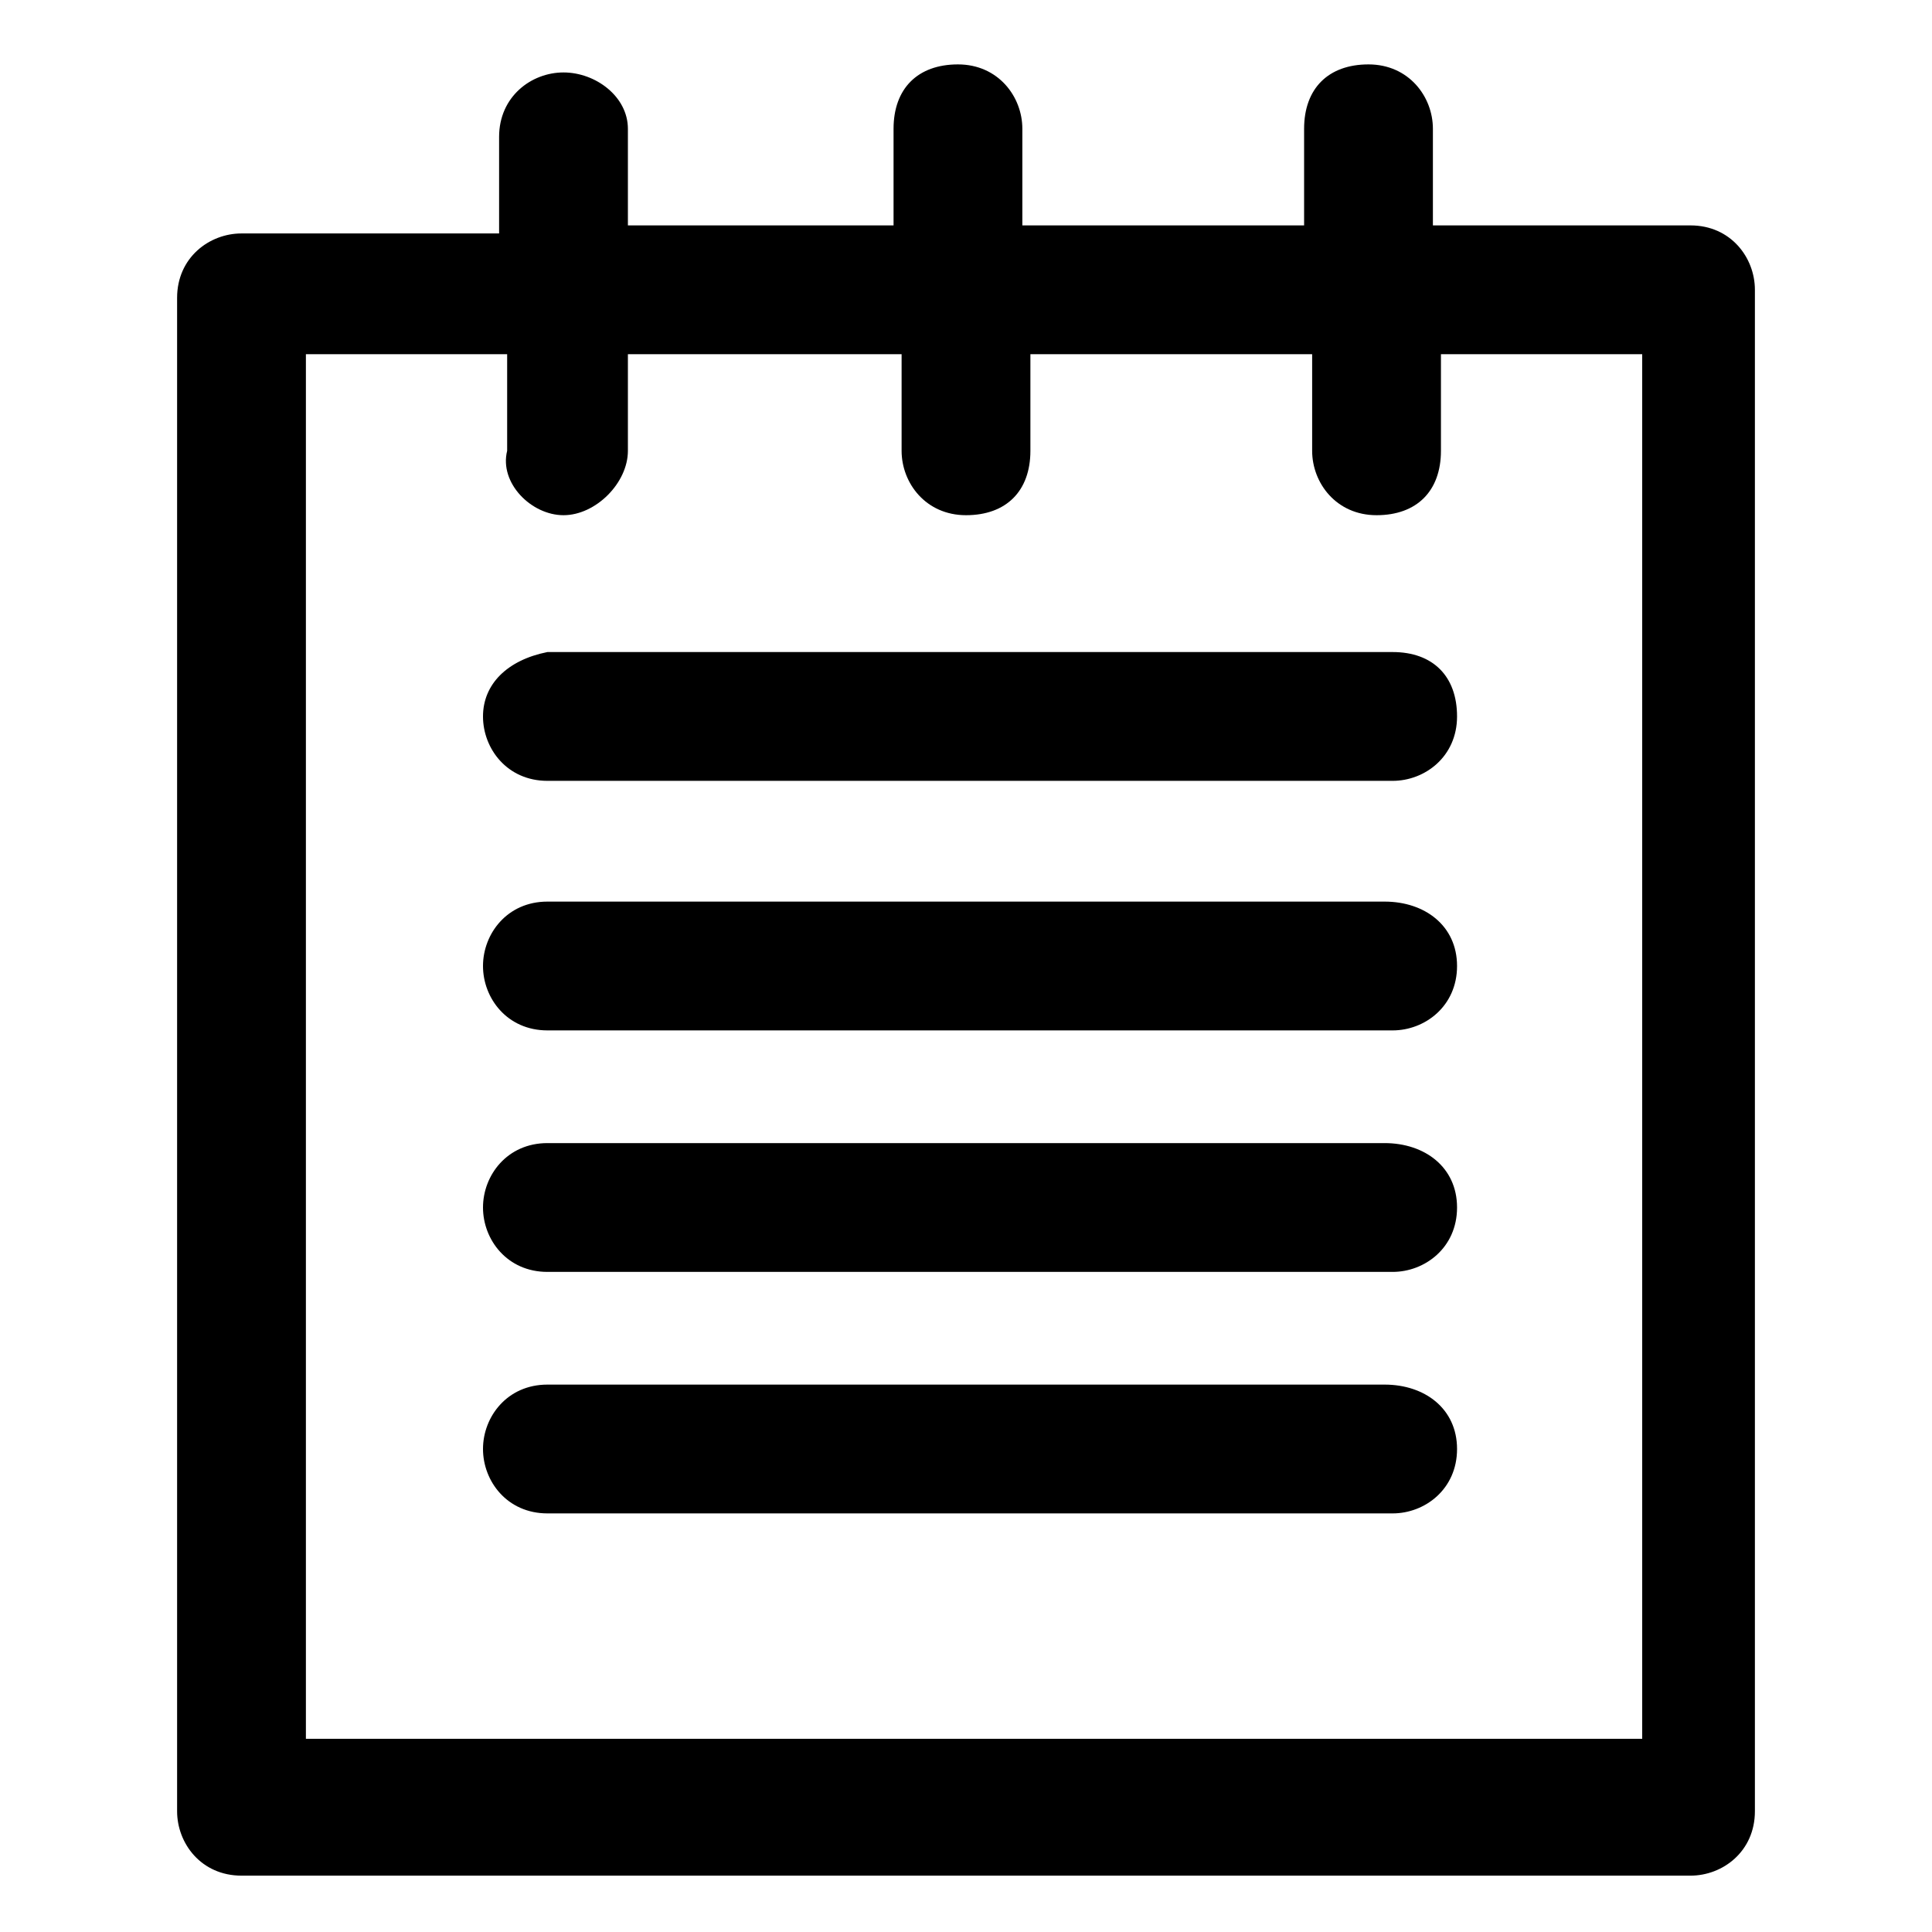 <?xml version="1.0" encoding="UTF-8"?><!DOCTYPE svg PUBLIC "-//W3C//DTD SVG 1.1//EN" "http://www.w3.org/Graphics/SVG/1.1/DTD/svg11.dtd">
<svg xmlns="http://www.w3.org/2000/svg" xmlns:xlink="http://www.w3.org/1999/xlink" version="1.1" width="24" height="24" viewBox="0 0 24 24">
<path d="M7,0.9c-0.4,0-0.8,0.3-0.8,0.8v1.2H3c-0.4,0-0.8,0.3-0.8,0.8v18.8c0,0.4,0.3,0.8,0.8,0.8h18c0.4,0,0.8-0.3,0.8-0.8V3.6
	c0-0.4-0.3-0.8-0.8-0.8h-3.2V1.6c0-0.4-0.3-0.8-0.8-0.8s-0.8,0.3-0.8,0.8v1.2h-3.5V1.6c0-0.4-0.3-0.8-0.8-0.8s-0.8,0.3-0.8,0.8v1.2
	H7.8V1.6C7.8,1.2,7.4,0.9,7,0.9z M11.2,4.4v1.2c0,0.4,0.3,0.8,0.8,0.8s0.8-0.3,0.8-0.8V4.4h3.5v1.2c0,0.4,0.3,0.8,0.8,0.8
	s0.8-0.3,0.8-0.8V4.4h2.5v17.2H3.8V4.4h2.5v1.2C6.2,6,6.6,6.4,7,6.4S7.8,6,7.8,5.6V4.4H11.2z M6,8.9c0,0.4,0.3,0.8,0.8,0.8h10.5
	c0.4,0,0.8-0.3,0.8-0.8s-0.3-0.8-0.8-0.8H6.8C6.3,8.2,6,8.5,6,8.9z M17.2,11.2H6.8C6.3,11.2,6,11.6,6,12s0.3,0.8,0.8,0.8h10.5
	c0.4,0,0.8-0.3,0.8-0.8S17.7,11.2,17.2,11.2z M17.2,14.2H6.8C6.3,14.2,6,14.6,6,15s0.3,0.8,0.8,0.8h10.5c0.4,0,0.8-0.3,0.8-0.8
	S17.7,14.2,17.2,14.2z M17.2,17.2H6.8C6.3,17.2,6,17.6,6,18s0.3,0.8,0.8,0.8h10.5c0.4,0,0.8-0.3,0.8-0.8S17.7,17.2,17.2,17.2z"/>
</svg>
